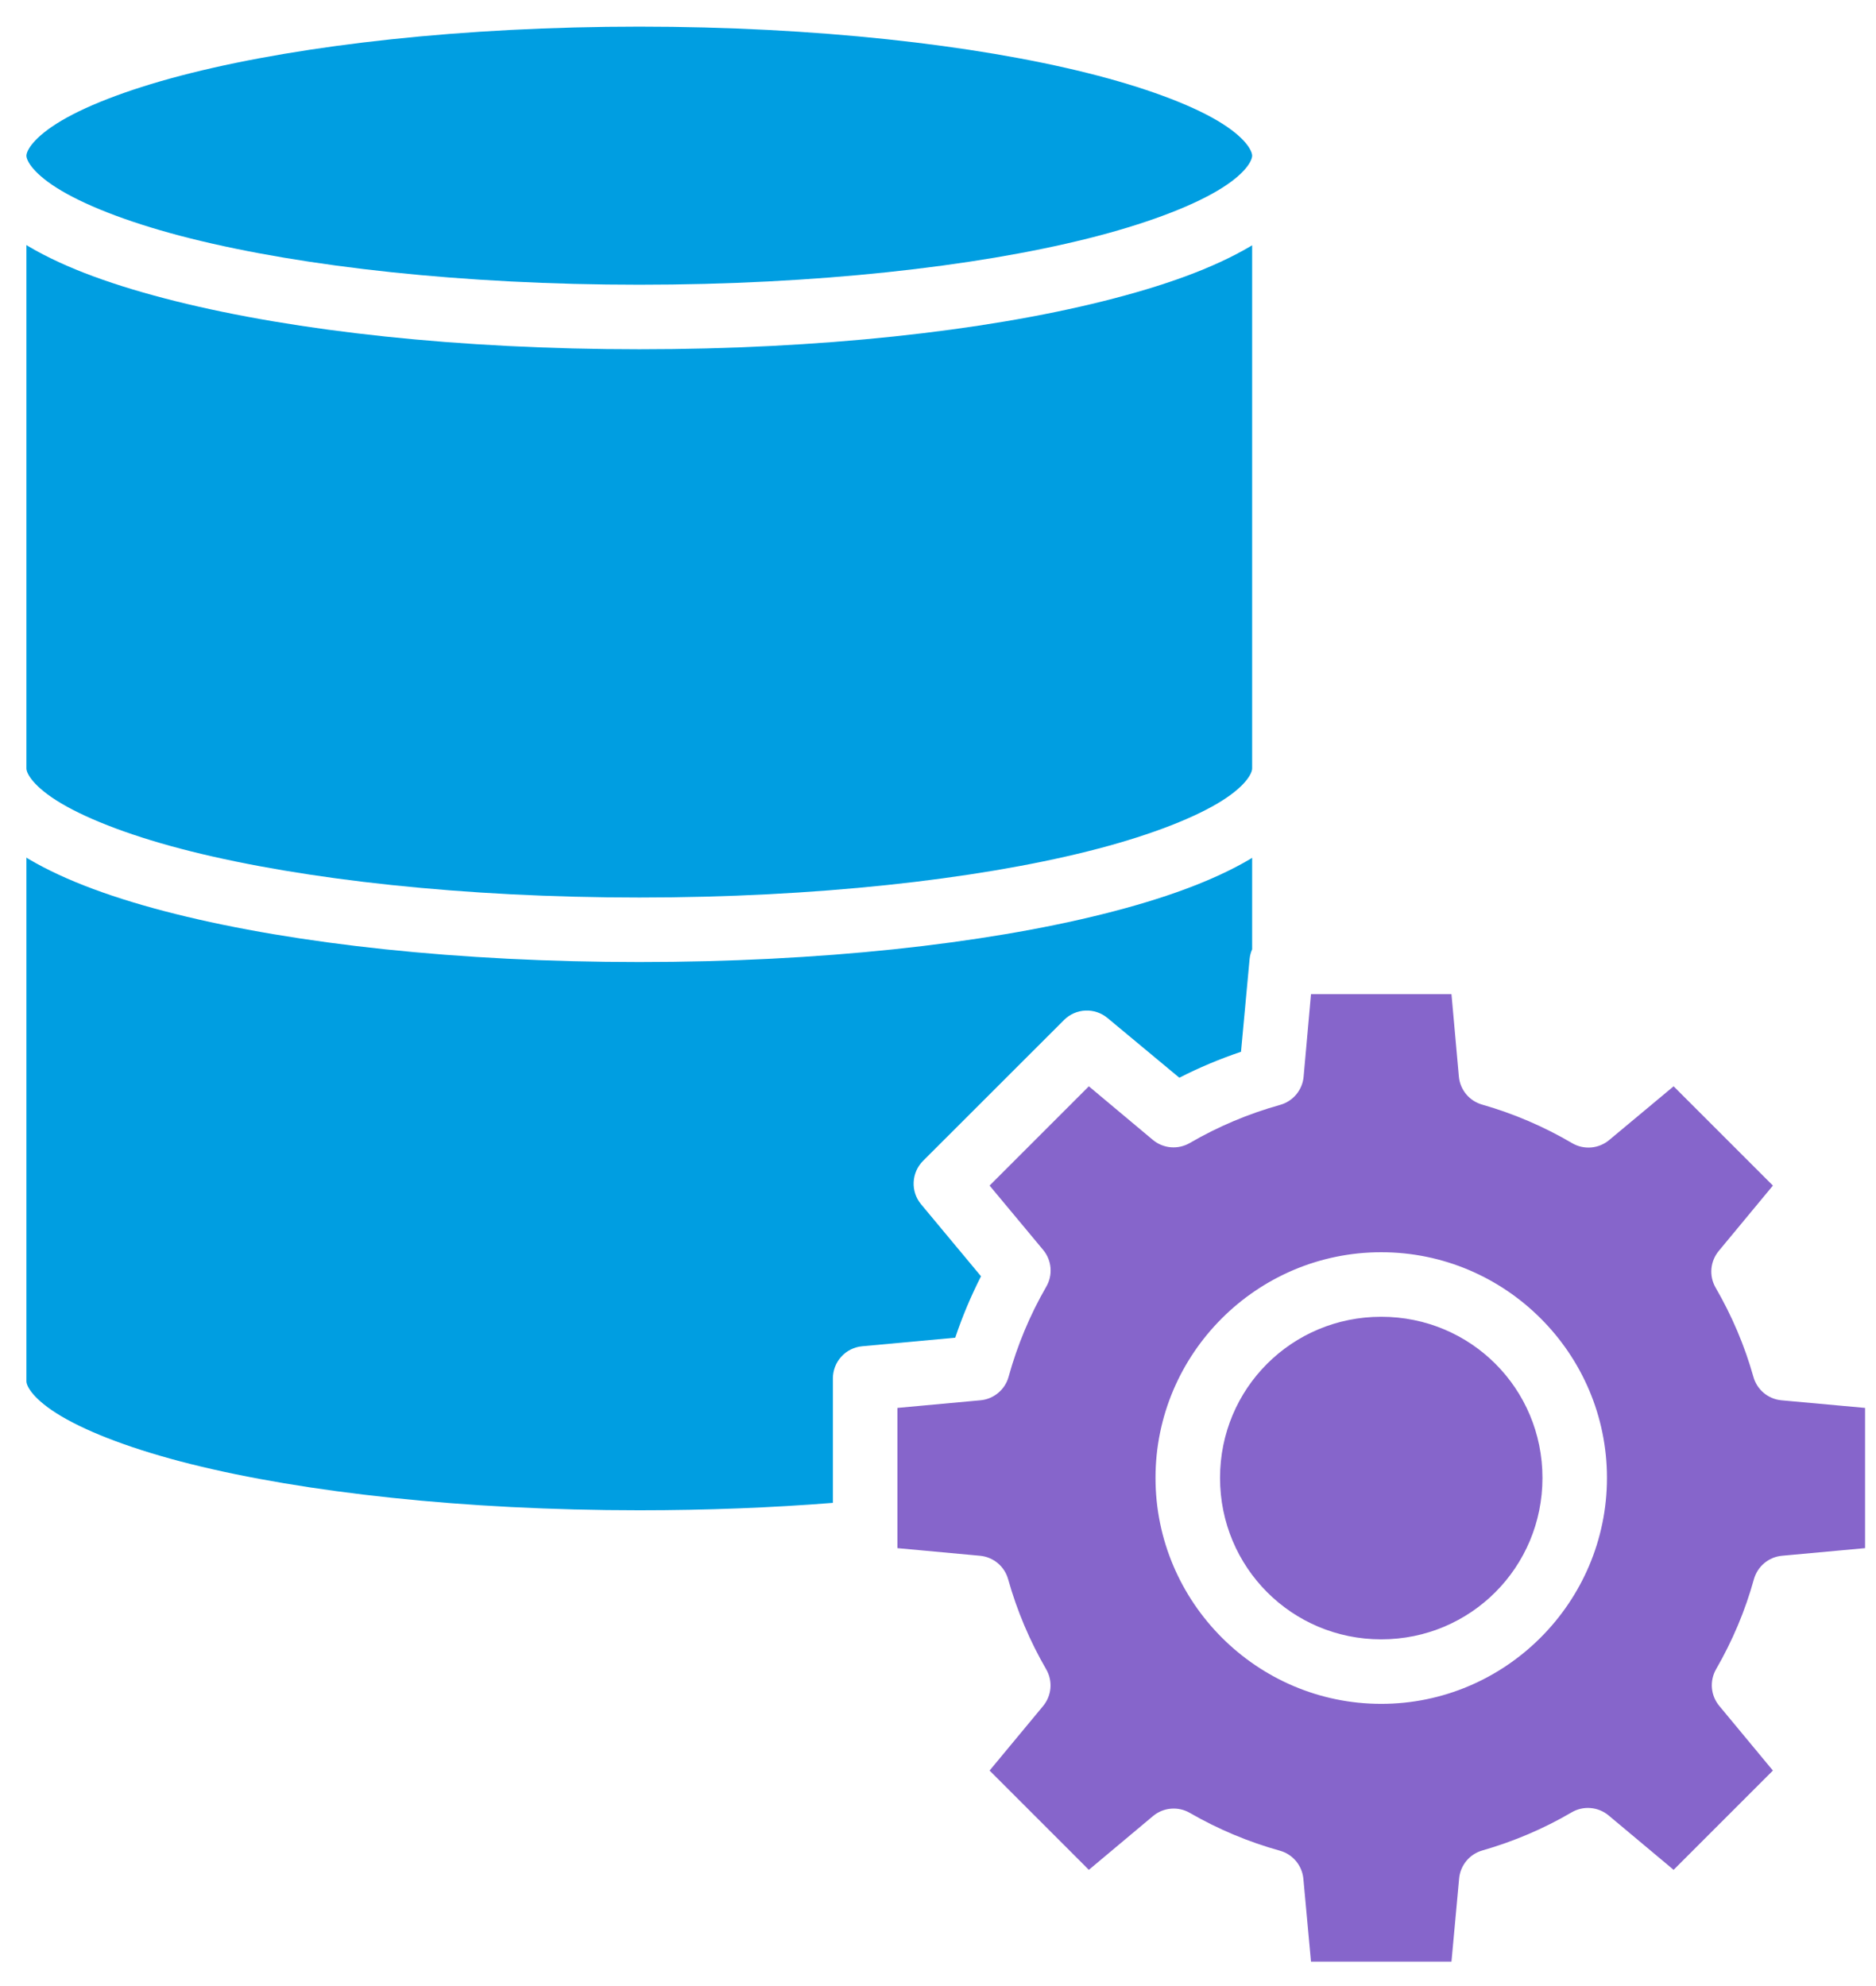 <svg width="68" height="72" viewBox="0 0 68 72" fill="none" xmlns="http://www.w3.org/2000/svg">
<path d="M47.52 36.041L47.253 39.028C47.233 39.266 47.14 39.492 46.987 39.676C46.835 39.859 46.629 39.992 46.399 40.056C45.254 40.376 44.155 40.839 43.127 41.437C42.919 41.558 42.679 41.612 42.44 41.592C42.2 41.572 41.973 41.479 41.788 41.325L39.468 39.382L35.87 42.981L37.811 45.312C37.965 45.497 38.058 45.724 38.078 45.964C38.098 46.203 38.044 46.443 37.922 46.65C37.33 47.677 36.875 48.769 36.559 49.911C36.496 50.142 36.363 50.347 36.179 50.499C35.996 50.652 35.77 50.745 35.532 50.765L32.529 51.041V56.125L35.523 56.401C35.758 56.423 35.981 56.515 36.163 56.666C36.345 56.818 36.477 57.02 36.541 57.248C36.861 58.39 37.327 59.492 37.922 60.518C38.042 60.725 38.095 60.963 38.075 61.2C38.055 61.438 37.962 61.663 37.811 61.847L35.87 64.188L39.468 67.787L41.798 65.834C41.981 65.682 42.207 65.59 42.445 65.57C42.682 65.55 42.92 65.603 43.127 65.722C44.153 66.315 45.257 66.778 46.399 67.095C46.626 67.159 46.829 67.291 46.979 67.473C47.13 67.655 47.222 67.878 47.244 68.113L47.52 71.116H52.612L52.889 68.104C52.91 67.87 53.001 67.647 53.151 67.465C53.3 67.284 53.501 67.151 53.727 67.086C54.858 66.762 55.947 66.301 56.963 65.706C57.169 65.584 57.408 65.528 57.648 65.547C57.887 65.565 58.115 65.657 58.301 65.809L60.664 67.787L64.263 64.188L62.322 61.847C62.169 61.664 62.075 61.439 62.053 61.202C62.032 60.964 62.083 60.726 62.201 60.518C62.793 59.493 63.257 58.398 63.573 57.257C63.636 57.028 63.767 56.823 63.949 56.67C64.131 56.517 64.355 56.423 64.592 56.401L67.604 56.125V51.041L64.574 50.765C64.337 50.743 64.113 50.65 63.931 50.497C63.749 50.344 63.618 50.14 63.555 49.911C63.237 48.779 62.773 47.693 62.183 46.675C62.065 46.468 62.013 46.23 62.035 45.992C62.057 45.754 62.151 45.529 62.304 45.346L64.263 42.981L60.664 39.382L58.326 41.332C58.141 41.486 57.914 41.579 57.675 41.599C57.435 41.619 57.195 41.565 56.988 41.444C55.965 40.843 54.868 40.372 53.727 40.046C53.499 39.982 53.296 39.85 53.145 39.669C52.994 39.487 52.901 39.263 52.88 39.028L52.612 36.041H47.52ZM50.066 45.397C54.572 45.397 58.248 49.072 58.248 53.578C58.248 58.085 54.572 61.77 50.066 61.77C45.56 61.77 41.884 58.085 41.884 53.578C41.884 49.072 45.56 45.397 50.066 45.397ZM50.066 47.737C46.824 47.737 44.223 50.336 44.223 53.578C44.223 56.821 46.824 59.431 50.066 59.431C53.309 59.431 55.91 56.821 55.91 53.578C55.91 50.336 53.309 47.737 50.066 47.737Z" fill="#8665CB"/>
<path d="M0.957 31.09C0.983 31.107 1.009 31.125 1.036 31.141C2.38 31.935 4.176 32.588 6.359 33.134C10.727 34.226 16.637 34.876 23.173 34.876C29.709 34.876 35.626 34.226 39.993 33.134C42.177 32.588 43.975 31.935 45.319 31.141C45.342 31.127 45.364 31.113 45.387 31.099V34.415C45.337 34.529 45.306 34.65 45.294 34.774L44.983 38.13C44.214 38.39 43.47 38.701 42.748 39.071L40.142 36.904C39.918 36.718 39.633 36.623 39.343 36.636C39.052 36.649 38.777 36.77 38.571 36.975L33.46 42.083C33.254 42.289 33.132 42.563 33.118 42.854C33.103 43.144 33.198 43.43 33.383 43.654L35.559 46.269C35.194 46.988 34.88 47.731 34.625 48.495L31.252 48.806C30.961 48.833 30.691 48.967 30.495 49.183C30.298 49.399 30.19 49.681 30.19 49.973V54.483C27.98 54.659 25.622 54.752 23.173 54.752C16.795 54.752 11.017 54.102 6.921 53.078C4.873 52.566 3.249 51.95 2.226 51.345C1.204 50.741 0.957 50.251 0.957 50.076V31.09Z" fill="#009EE1"/>
<path d="M0.957 8.883C0.983 8.899 1.009 8.917 1.036 8.933C2.38 9.727 4.176 10.371 6.359 10.917C10.727 12.009 16.637 12.662 23.173 12.662C29.709 12.662 35.626 12.009 39.993 10.917C42.177 10.371 43.975 9.727 45.319 8.933C45.342 8.919 45.364 8.906 45.387 8.892V27.859C45.387 28.034 45.152 28.524 44.129 29.129C43.106 29.733 41.473 30.352 39.425 30.864C35.329 31.888 29.551 32.538 23.173 32.538C16.795 32.538 11.017 31.888 6.921 30.864C4.873 30.352 3.249 29.733 2.226 29.129C1.204 28.524 0.957 28.034 0.957 27.859V8.883Z" fill="#009EE1"/>
<path d="M23.173 0.966C29.551 0.966 35.329 1.625 39.425 2.649C41.473 3.161 43.106 3.771 44.129 4.375C45.152 4.98 45.387 5.47 45.387 5.645C45.387 5.82 45.152 6.31 44.129 6.914C43.106 7.519 41.473 8.136 39.425 8.648C35.329 9.672 29.551 10.322 23.173 10.322C16.795 10.322 11.017 9.672 6.921 8.648C4.873 8.136 3.249 7.519 2.226 6.914C1.204 6.31 0.957 5.82 0.957 5.645C0.957 5.47 1.204 4.98 2.226 4.375C3.249 3.771 4.873 3.161 6.921 2.649C11.017 1.625 16.795 0.966 23.173 0.966Z" fill="#009EE1"/>
</svg>
